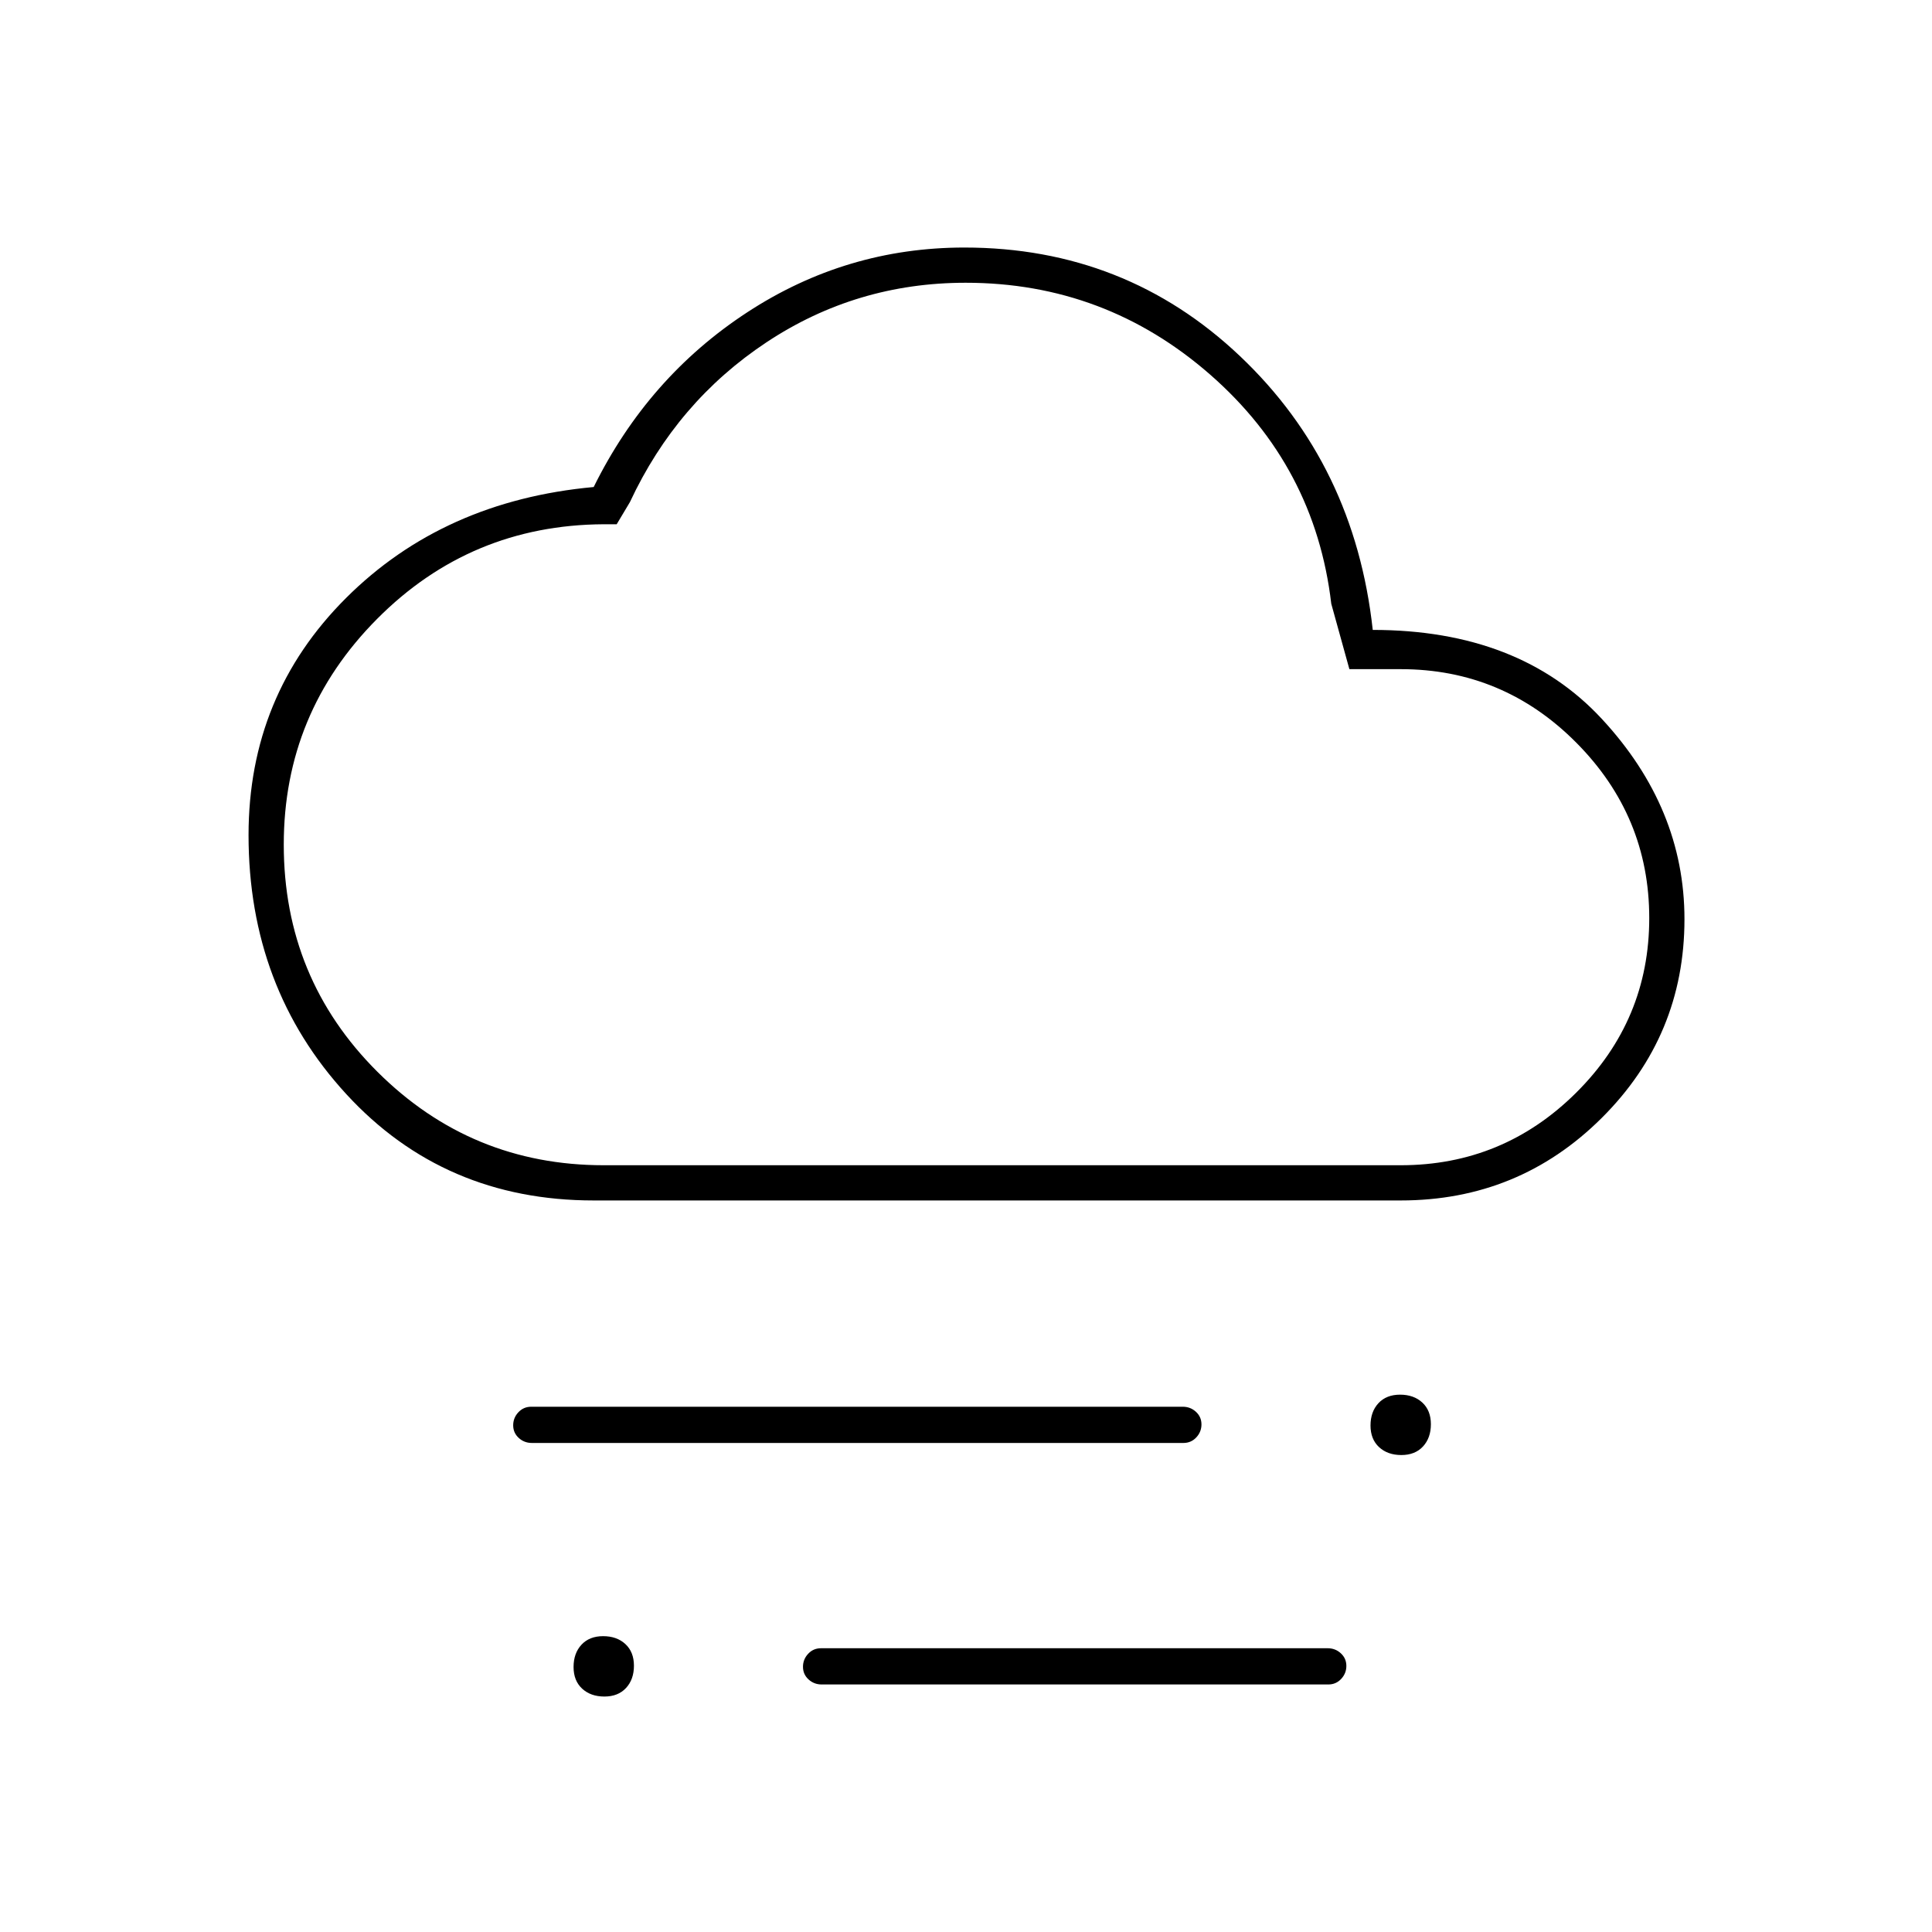 <svg xmlns="http://www.w3.org/2000/svg" height="20" viewBox="0 -960 960 960" width="20"><path d="M696.32-237q-6.82 0-11.07-3.93-4.25-3.94-4.25-10.75 0-6.82 3.93-11.07 3.94-4.25 10.75-4.25 6.82 0 11.07 3.93 4.25 3.94 4.25 10.75 0 6.82-3.93 11.07-3.94 4.25-10.75 4.25Zm-396 120q-6.82 0-11.07-3.93-4.25-3.94-4.25-10.75 0-6.82 3.93-11.07 3.94-4.25 10.75-4.25 6.82 0 11.07 3.93 4.25 3.94 4.25 10.75 0 6.82-3.93 11.07-3.94 4.25-10.75 4.25Zm-36.03-126q-3.81 0-6.55-2.52-2.74-2.52-2.74-6.25t2.58-6.48q2.58-2.75 6.39-2.75h323.74q3.82 0 6.55 2.52 2.74 2.52 2.74 6.25t-2.58 6.48q-2.58 2.75-6.39 2.75H264.29Zm143.99 120q-3.8 0-6.54-2.52t-2.74-6.25q0-3.73 2.58-6.48 2.57-2.75 6.38-2.75h251.76q3.81 0 6.54 2.52 2.74 2.52 2.74 6.25t-2.58 6.48q-2.57 2.75-6.38 2.75H408.28ZM295-363.5q-74.38 0-122.94-52.85t-48.56-128.7q0-69.45 48.41-117.77Q220.32-711.14 295-718q26.98-54.57 76.24-86.78Q420.5-837 479.2-837q80.04 0 136.99 54 56.94 54 65.92 136Q755-647 796-602.72q41 44.27 41 99.46 0 57.87-41.17 98.82Q754.67-363.5 696-363.5H295Zm5-17.5h396q50.95 0 87.22-36.08 36.28-36.08 36.28-86.75T783.22-591q-36.27-36.5-87.22-36.5h-25.5l-9-32.5q-8-68.22-60.18-113.86-52.19-45.64-121.49-45.64-54.33 0-98.96 29.58-44.64 29.59-67.87 79.42l-6.57 11h-6.52q-66.15.37-112.53 47.03Q141-605.81 141-540.34q0 66.53 46.56 112.93Q234.13-381 300-381Zm180-219Z"/></svg>